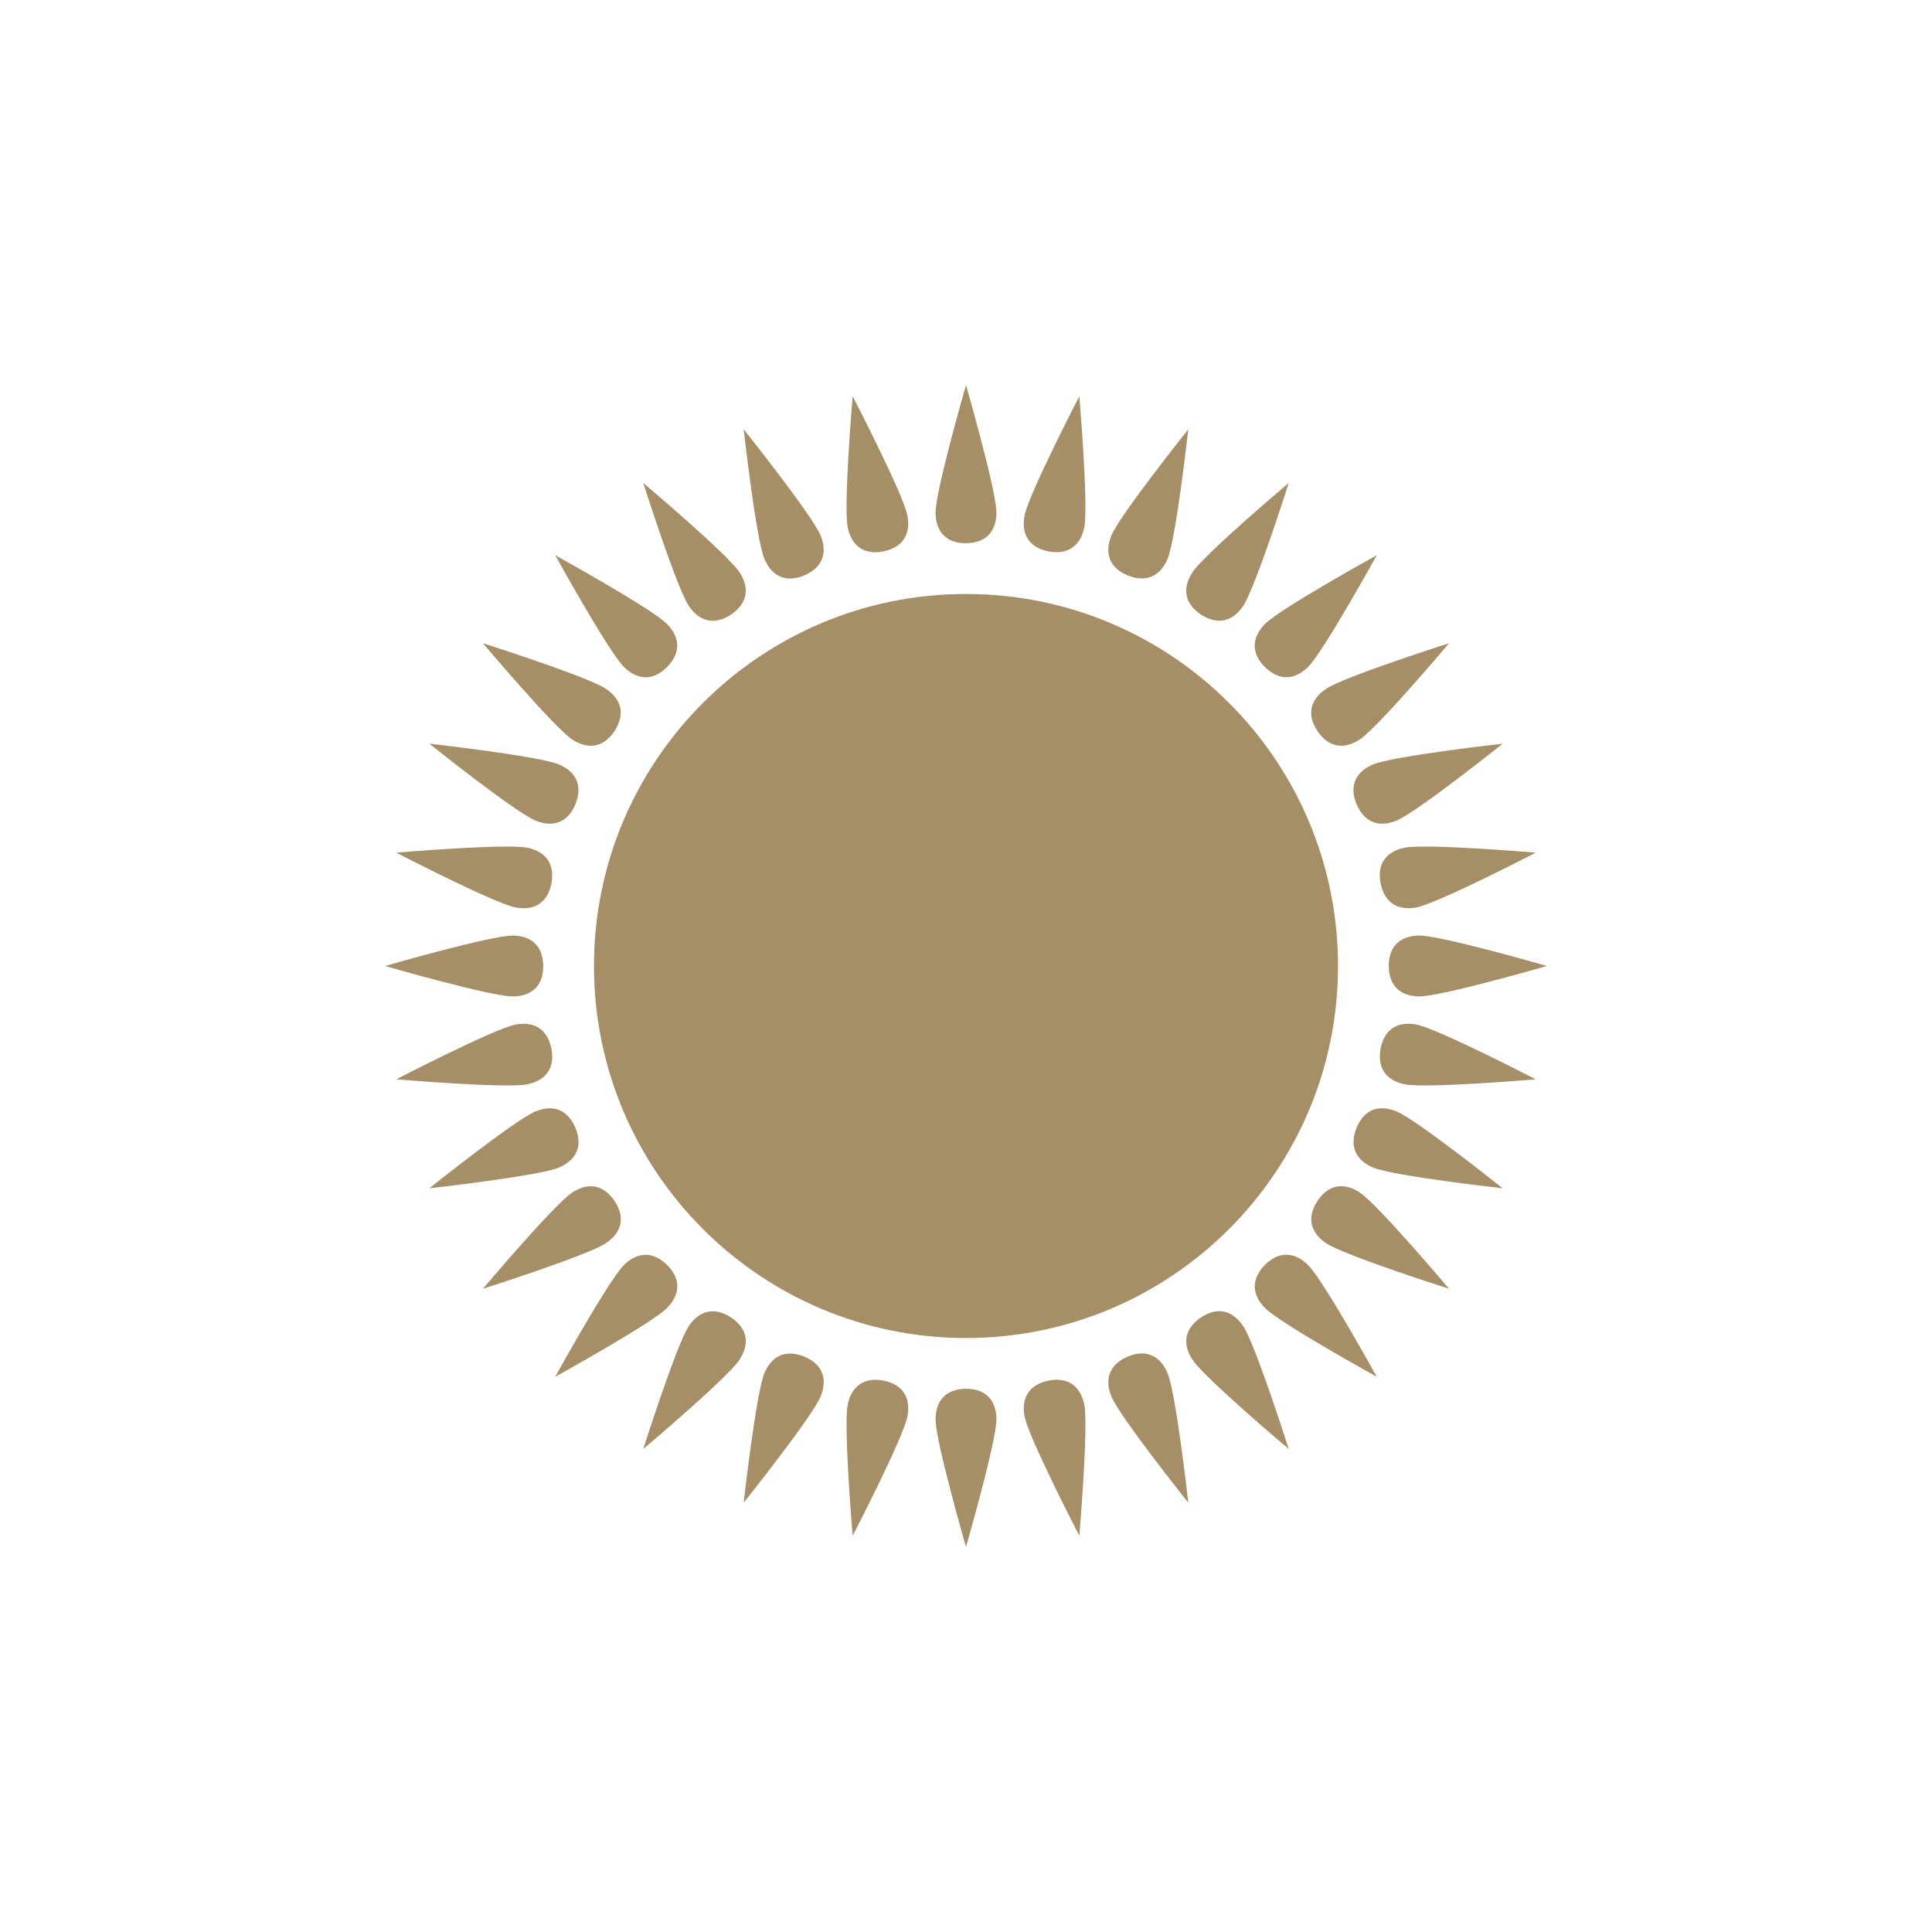 <svg width="2174.426" height="2174.425" viewBox="0 0 2174.43 2174.43" fill="none" xmlns="http://www.w3.org/2000/svg" xmlns:xlink="http://www.w3.org/1999/xlink">
	<desc>
			Created with Pixso.
	</desc>
	<defs/>
	<path id="Vector" d="M1505.91 1087.21C1505.91 1318.45 1318.45 1505.91 1087.22 1505.91C855.97 1505.91 668.52 1318.45 668.52 1087.21C668.52 855.97 855.97 668.52 1087.22 668.52C1318.45 668.52 1505.91 855.97 1505.91 1087.21Z" fill="#A68E67" fill-opacity="1" fill-rule="evenodd"/>
	<path id="C" d="M1087.21 611.41C1112.11 611.1 1121.43 595.54 1121.43 576.87C1121.43 551.98 1087.21 433.42 1087.21 433.42C1087.21 433.42 1052.98 551.98 1052.98 576.87C1052.98 595.54 1062.31 611.41 1087.21 611.41Z" fill="#A68E67" fill-opacity="1" fill-rule="nonzero"/>
	<path id="C" d="M1563.01 1087.21C1563.32 1112.11 1578.88 1121.43 1597.55 1121.43C1622.44 1121.43 1741 1087.21 1741 1087.21C1741 1087.21 1622.44 1052.98 1597.55 1052.98C1578.88 1052.98 1563.01 1062.31 1563.01 1087.21Z" fill="#A68E67" fill-opacity="1" fill-rule="nonzero"/>
	<path id="C" d="M1087.21 1563.01C1062.31 1563.32 1052.98 1578.88 1052.98 1597.55C1052.98 1622.44 1087.21 1741 1087.21 1741C1087.21 1741 1121.43 1622.44 1121.43 1597.55C1121.43 1578.88 1112.11 1563.01 1087.21 1563.01Z" fill="#A68E67" fill-opacity="1" fill-rule="nonzero"/>
	<path id="C" d="M611.41 1087.21C611.1 1062.31 595.54 1052.98 576.87 1052.98C551.98 1052.98 433.42 1087.21 433.42 1087.21C433.42 1087.21 551.98 1121.43 576.87 1121.43C595.54 1121.43 611.41 1112.11 611.41 1087.21Z" fill="#A68E67" fill-opacity="1" fill-rule="nonzero"/>
	<path id="C" d="M1269.29 647.63C1292.41 656.87 1306.99 646.07 1314.13 628.82C1323.66 605.82 1337.41 483.19 1337.41 483.19C1337.41 483.19 1260.41 579.62 1250.89 602.62C1243.74 619.87 1246.29 638.11 1269.29 647.63Z" fill="#A68E67" fill-opacity="1" fill-rule="nonzero"/>
	<path id="C" d="M1526.79 1269.29C1517.55 1292.41 1528.35 1306.99 1545.6 1314.13C1568.6 1323.66 1691.24 1337.41 1691.24 1337.41C1691.24 1337.41 1594.8 1260.41 1571.8 1250.89C1554.55 1243.74 1536.32 1246.29 1526.79 1269.29Z" fill="#A68E67" fill-opacity="1" fill-rule="nonzero"/>
	<path id="C" d="M905.13 1526.79C882.01 1517.55 867.43 1528.35 860.29 1545.6C850.76 1568.6 837.01 1691.24 837.01 1691.24C837.01 1691.24 914.01 1594.8 923.54 1571.8C930.68 1554.55 928.13 1536.32 905.13 1526.79Z" fill="#A68E67" fill-opacity="1" fill-rule="nonzero"/>
	<path id="C" d="M647.63 905.13C656.87 882.01 646.07 867.43 628.82 860.29C605.82 850.76 483.18 837.01 483.18 837.01C483.18 837.01 579.62 914.01 602.62 923.54C619.87 930.68 638.1 928.13 647.63 905.13Z" fill="#A68E67" fill-opacity="1" fill-rule="nonzero"/>
	<path id="C" d="M1423.65 750.77C1441.47 768.15 1459.08 763.75 1472.28 750.55C1489.88 732.95 1549.51 624.91 1549.51 624.91C1549.51 624.91 1441.47 684.54 1423.87 702.14C1410.67 715.34 1406.05 733.17 1423.65 750.77Z" fill="#A68E67" fill-opacity="1" fill-rule="nonzero"/>
	<path id="C" d="M1423.65 1423.65C1406.27 1441.47 1410.67 1459.08 1423.87 1472.28C1441.47 1489.88 1549.51 1549.51 1549.51 1549.51C1549.51 1549.51 1489.88 1441.47 1472.28 1423.87C1459.08 1410.67 1441.25 1406.05 1423.65 1423.65Z" fill="#A68E67" fill-opacity="1" fill-rule="nonzero"/>
	<path id="C" d="M750.77 1423.65C732.95 1406.27 715.34 1410.67 702.14 1423.87C684.54 1441.47 624.91 1549.51 624.91 1549.51C624.91 1549.51 732.95 1489.88 750.55 1472.28C763.75 1459.08 768.37 1441.25 750.77 1423.65Z" fill="#A68E67" fill-opacity="1" fill-rule="nonzero"/>
	<path id="C" d="M750.77 750.77C768.15 732.95 763.75 715.34 750.55 702.14C732.95 684.54 624.91 624.91 624.91 624.91C624.91 624.91 684.54 732.95 702.14 750.55C715.35 763.75 733.17 768.37 750.77 750.77Z" fill="#A68E67" fill-opacity="1" fill-rule="nonzero"/>
	<path id="C" d="M1526.79 905.13C1536.6 928.01 1554.55 930.68 1571.8 923.54C1594.8 914.01 1691.24 837.01 1691.24 837.01C1691.24 837.01 1568.6 850.76 1545.6 860.29C1528.35 867.43 1517.26 882.13 1526.79 905.13Z" fill="#A68E67" fill-opacity="1" fill-rule="nonzero"/>
	<path id="C" d="M1269.29 1526.79C1246.41 1536.6 1243.74 1554.55 1250.89 1571.8C1260.41 1594.8 1337.41 1691.24 1337.41 1691.24C1337.41 1691.24 1323.66 1568.6 1314.13 1545.6C1306.99 1528.35 1292.29 1517.26 1269.29 1526.79Z" fill="#A68E67" fill-opacity="1" fill-rule="nonzero"/>
	<path id="C" d="M647.63 1269.29C637.82 1246.41 619.87 1243.74 602.62 1250.89C579.62 1260.41 483.18 1337.41 483.18 1337.41C483.18 1337.41 605.82 1323.66 628.82 1314.13C646.07 1306.99 657.16 1292.29 647.63 1269.29Z" fill="#A68E67" fill-opacity="1" fill-rule="nonzero"/>
	<path id="C" d="M905.13 647.63C928.01 637.82 930.68 619.87 923.54 602.62C914.01 579.62 837.01 483.19 837.01 483.19C837.01 483.19 850.76 605.82 860.29 628.82C867.43 646.07 882.13 657.16 905.13 647.63Z" fill="#A68E67" fill-opacity="1" fill-rule="nonzero"/>
	<path id="C" d="M1180.04 620.56C1204.51 625.11 1216.69 611.67 1220.35 593.36C1225.19 568.94 1214.76 445.98 1214.76 445.98C1214.76 445.98 1158.06 555.58 1153.19 580C1149.56 598.31 1155.62 615.7 1180.04 620.56Z" fill="#A68E67" fill-opacity="1" fill-rule="nonzero"/>
	<path id="C" d="M1553.87 1180.03C1549.31 1204.51 1562.75 1216.69 1581.06 1220.35C1605.48 1225.19 1728.44 1214.76 1728.44 1214.76C1728.44 1214.76 1618.84 1158.06 1594.42 1153.19C1576.11 1149.56 1558.72 1155.62 1553.87 1180.03Z" fill="#A68E67" fill-opacity="1" fill-rule="nonzero"/>
	<path id="C" d="M994.38 1553.86C969.91 1549.31 957.72 1562.75 954.07 1581.06C949.22 1605.48 959.66 1728.44 959.66 1728.44C959.66 1728.44 1016.37 1618.84 1021.22 1594.42C1024.86 1576.11 1018.8 1558.72 994.38 1553.86Z" fill="#A68E67" fill-opacity="1" fill-rule="nonzero"/>
	<path id="C" d="M620.56 994.38C625.11 969.91 611.67 957.72 593.36 954.07C568.94 949.22 445.98 959.66 445.98 959.66C445.98 959.66 555.58 1016.37 580 1021.22C598.31 1024.87 615.7 1018.81 620.56 994.38Z" fill="#A68E67" fill-opacity="1" fill-rule="nonzero"/>
	<path id="C" d="M1351.55 691.6C1372.42 705.17 1388.83 697.42 1399.2 681.9C1413.03 661.2 1450.44 543.6 1450.44 543.6C1450.44 543.6 1356.11 623.16 1342.28 643.86C1331.91 659.39 1330.85 677.77 1351.55 691.6Z" fill="#A68E67" fill-opacity="1" fill-rule="nonzero"/>
	<path id="C" d="M1482.82 1351.55C1469.25 1372.42 1477 1388.83 1492.53 1399.2C1513.22 1413.03 1630.82 1450.44 1630.82 1450.44C1630.82 1450.44 1551.26 1356.11 1530.56 1342.28C1515.04 1331.91 1496.65 1330.85 1482.82 1351.55Z" fill="#A68E67" fill-opacity="1" fill-rule="nonzero"/>
	<path id="C" d="M822.87 1482.82C802 1469.25 785.59 1477 775.22 1492.52C761.39 1513.22 723.98 1630.82 723.98 1630.82C723.98 1630.82 818.31 1551.26 832.14 1530.56C842.52 1515.03 843.57 1496.65 822.87 1482.82Z" fill="#A68E67" fill-opacity="1" fill-rule="nonzero"/>
	<path id="C" d="M691.6 822.87C705.17 802 697.42 785.59 681.9 775.22C661.2 761.39 543.6 723.98 543.6 723.98C543.6 723.98 623.17 818.31 643.86 832.14C659.39 842.51 677.77 843.57 691.6 822.87Z" fill="#A68E67" fill-opacity="1" fill-rule="nonzero"/>
	<path id="C" d="M1482.82 822.87C1496.91 843.4 1515.03 842.52 1530.56 832.14C1551.26 818.31 1630.82 723.98 1630.82 723.98C1630.82 723.98 1513.22 761.39 1492.52 775.22C1477 785.59 1468.99 802.17 1482.82 822.87Z" fill="#A68E67" fill-opacity="1" fill-rule="nonzero"/>
	<path id="C" d="M1351.55 1482.82C1331.02 1496.91 1331.91 1515.03 1342.28 1530.56C1356.11 1551.26 1450.44 1630.82 1450.44 1630.82C1450.44 1630.82 1413.03 1513.22 1399.2 1492.52C1388.83 1477 1372.25 1468.99 1351.55 1482.82Z" fill="#A68E67" fill-opacity="1" fill-rule="nonzero"/>
	<path id="C" d="M691.6 1351.55C677.51 1331.02 659.39 1331.91 643.86 1342.28C623.16 1356.11 543.6 1450.44 543.6 1450.44C543.6 1450.44 661.2 1413.03 681.9 1399.2C697.42 1388.83 705.43 1372.25 691.6 1351.55Z" fill="#A68E67" fill-opacity="1" fill-rule="nonzero"/>
	<path id="C" d="M822.87 691.6C843.4 677.51 842.51 659.39 832.14 643.86C818.31 623.16 723.98 543.6 723.98 543.6C723.98 543.6 761.39 661.2 775.22 681.9C785.59 697.42 802.17 705.43 822.87 691.6Z" fill="#A68E67" fill-opacity="1" fill-rule="nonzero"/>
	<path id="C" d="M1553.86 994.38C1559.03 1018.74 1576.11 1024.87 1594.42 1021.22C1618.83 1016.37 1728.44 959.66 1728.44 959.66C1728.44 959.66 1605.48 949.22 1581.06 954.07C1562.75 957.72 1549.01 969.97 1553.86 994.38Z" fill="#A68E67" fill-opacity="1" fill-rule="nonzero"/>
	<path id="C" d="M1180.04 1553.86C1155.68 1559.03 1149.56 1576.11 1153.19 1594.42C1158.06 1618.84 1214.76 1728.44 1214.76 1728.44C1214.76 1728.44 1225.19 1605.48 1220.35 1581.06C1216.69 1562.75 1204.44 1549.01 1180.04 1553.86Z" fill="#A68E67" fill-opacity="1" fill-rule="nonzero"/>
	<path id="C" d="M620.55 1180.04C615.39 1155.68 598.31 1149.56 580 1153.19C555.58 1158.06 445.98 1214.76 445.98 1214.76C445.98 1214.76 568.94 1225.19 593.36 1220.35C611.67 1216.69 625.41 1204.44 620.55 1180.04Z" fill="#A68E67" fill-opacity="1" fill-rule="nonzero"/>
	<path id="C" d="M994.38 620.56C1018.74 615.39 1024.87 598.31 1021.22 580C1016.37 555.58 959.66 445.98 959.66 445.98C959.66 445.98 949.22 568.94 954.07 593.36C957.72 611.67 969.97 625.41 994.38 620.56Z" fill="#A68E67" fill-opacity="1" fill-rule="nonzero"/>
</svg>
